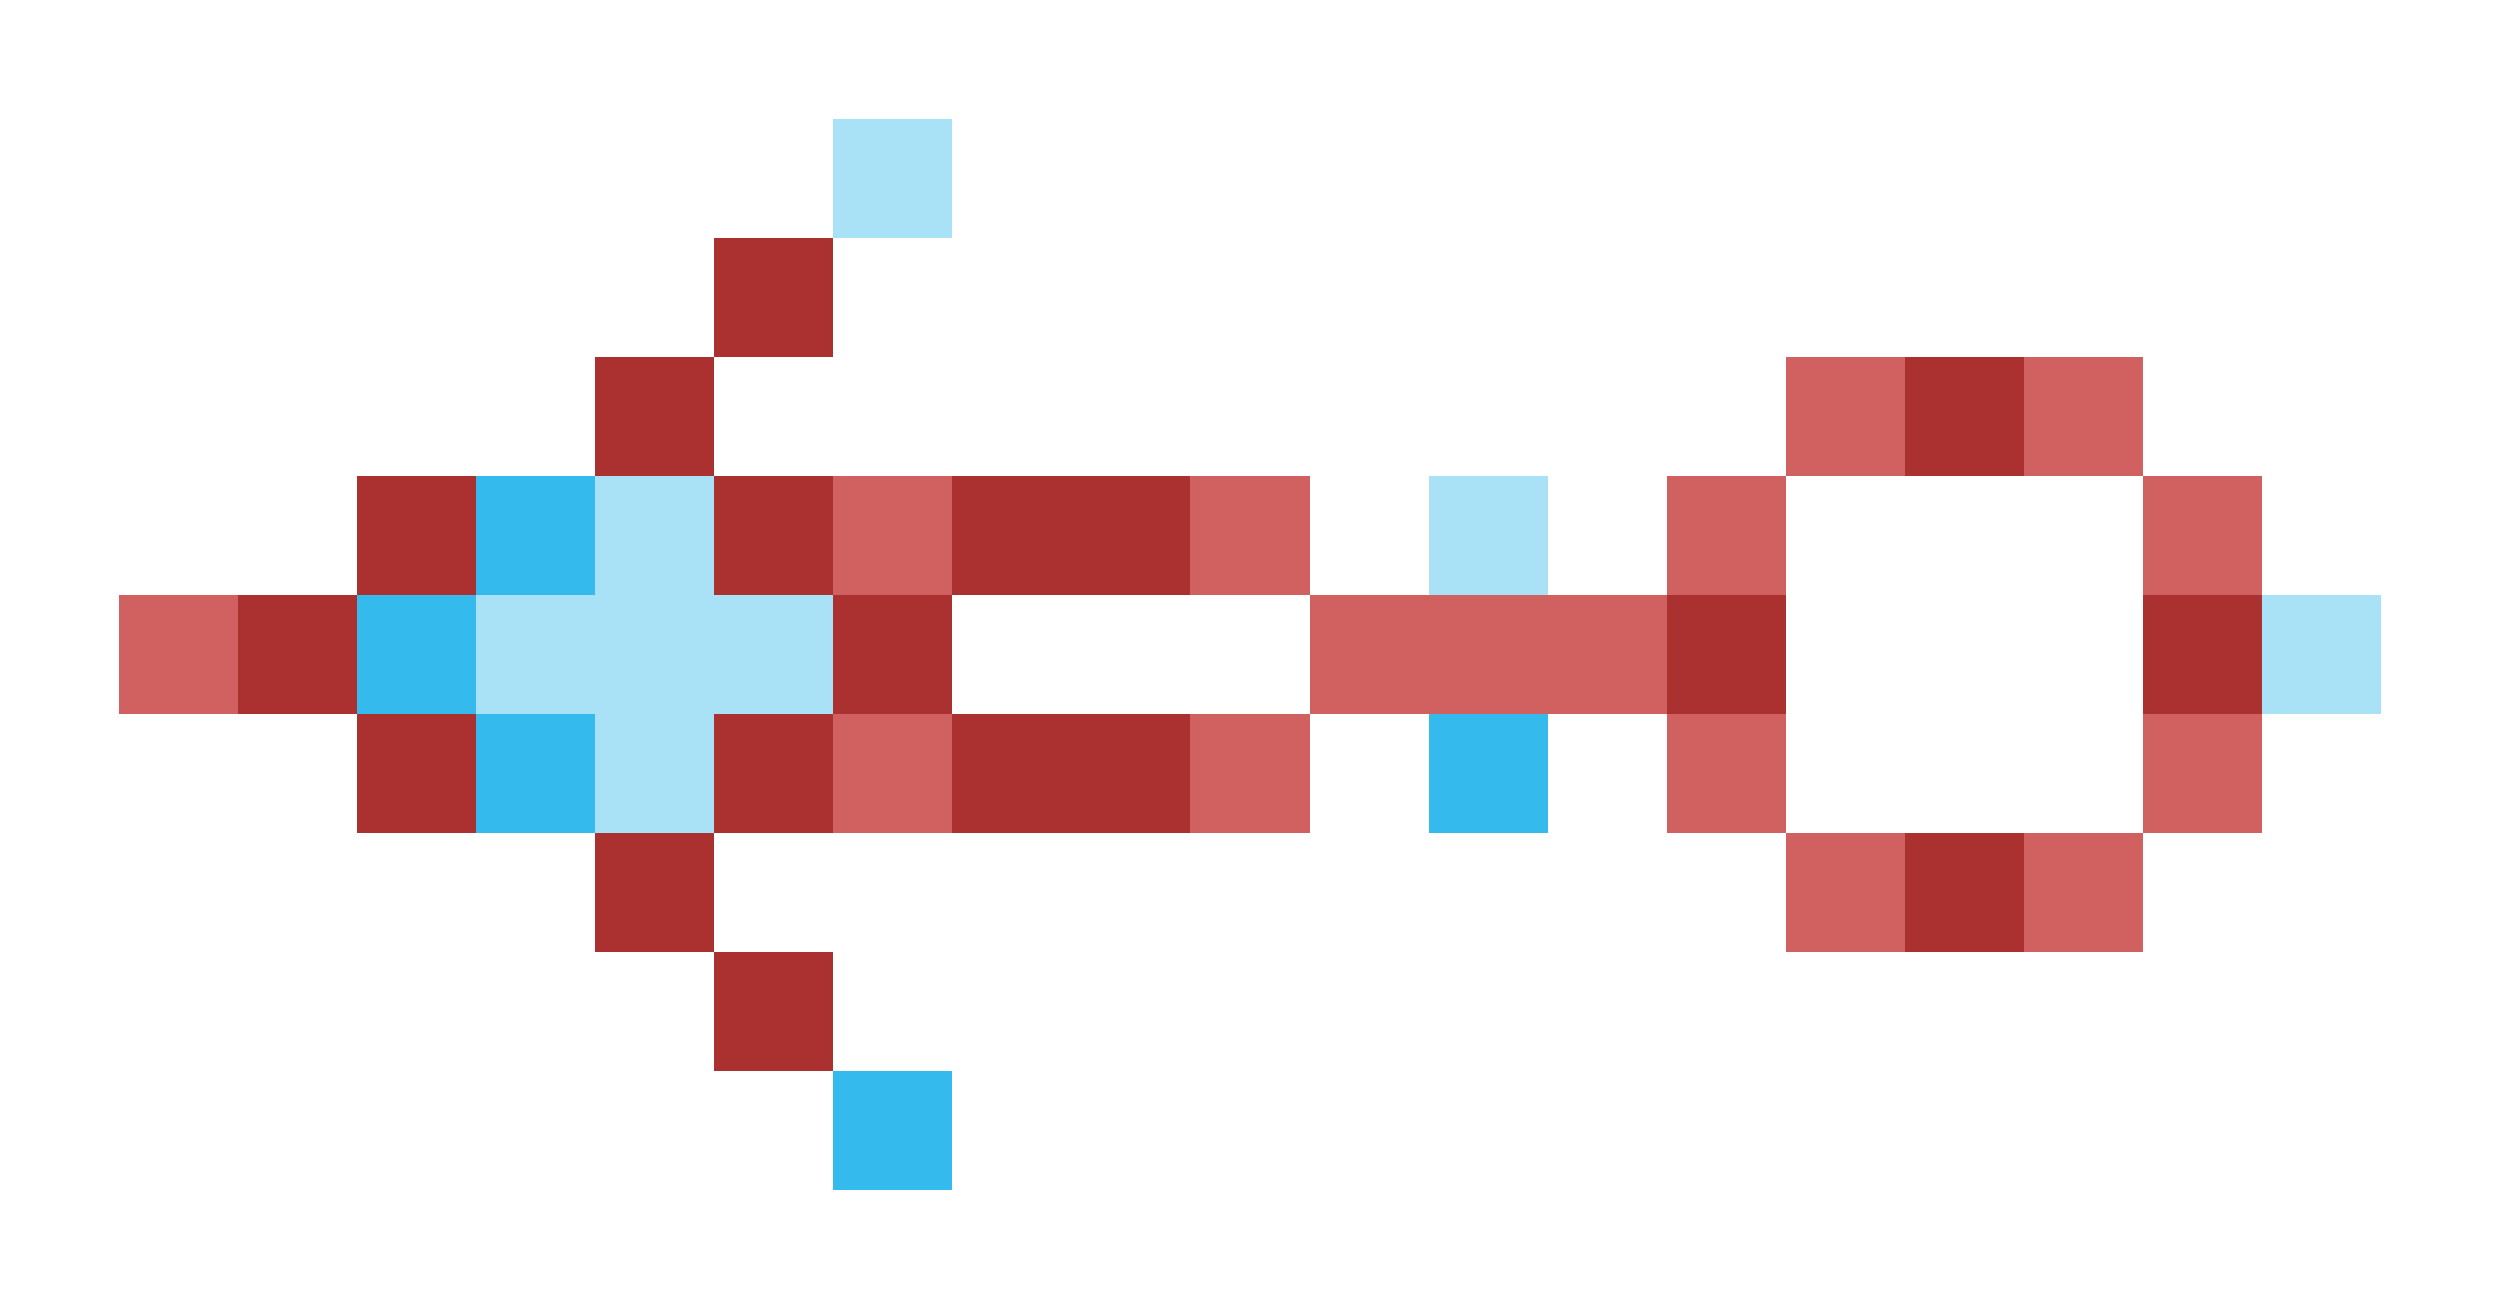 <svg xmlns="http://www.w3.org/2000/svg" shape-rendering="crispEdges" viewBox="0 -0.5 21 11">
    <path stroke="#a9e2f7" d="M7 1h1M5 4h1m6 0h1M4 5h3m12 0h1M5 6h1"/>
    <path stroke="#ab3131" d="M6 2h1M5 3h1m10 0h1M3 4h1m2 0h1m1 0h2M2 5h1m4 0h1m6 0h1m3 0h1M3 6h1m2 0h1m1 0h2M5 7h1m10 0h1M6 8h1"/>
    <path stroke="#d16060" d="M15 3h1m1 0h1M7 4h1m2 0h1m3 0h1m3 0h1M1 5h1m9 0h3M7 6h1m2 0h1m3 0h1m3 0h1m-4 1h1m1 0h1"/>
    <path stroke="#34baec" d="M4 4h1M3 5h1m0 1h1m7 0h1M7 9h1"/>
</svg>
